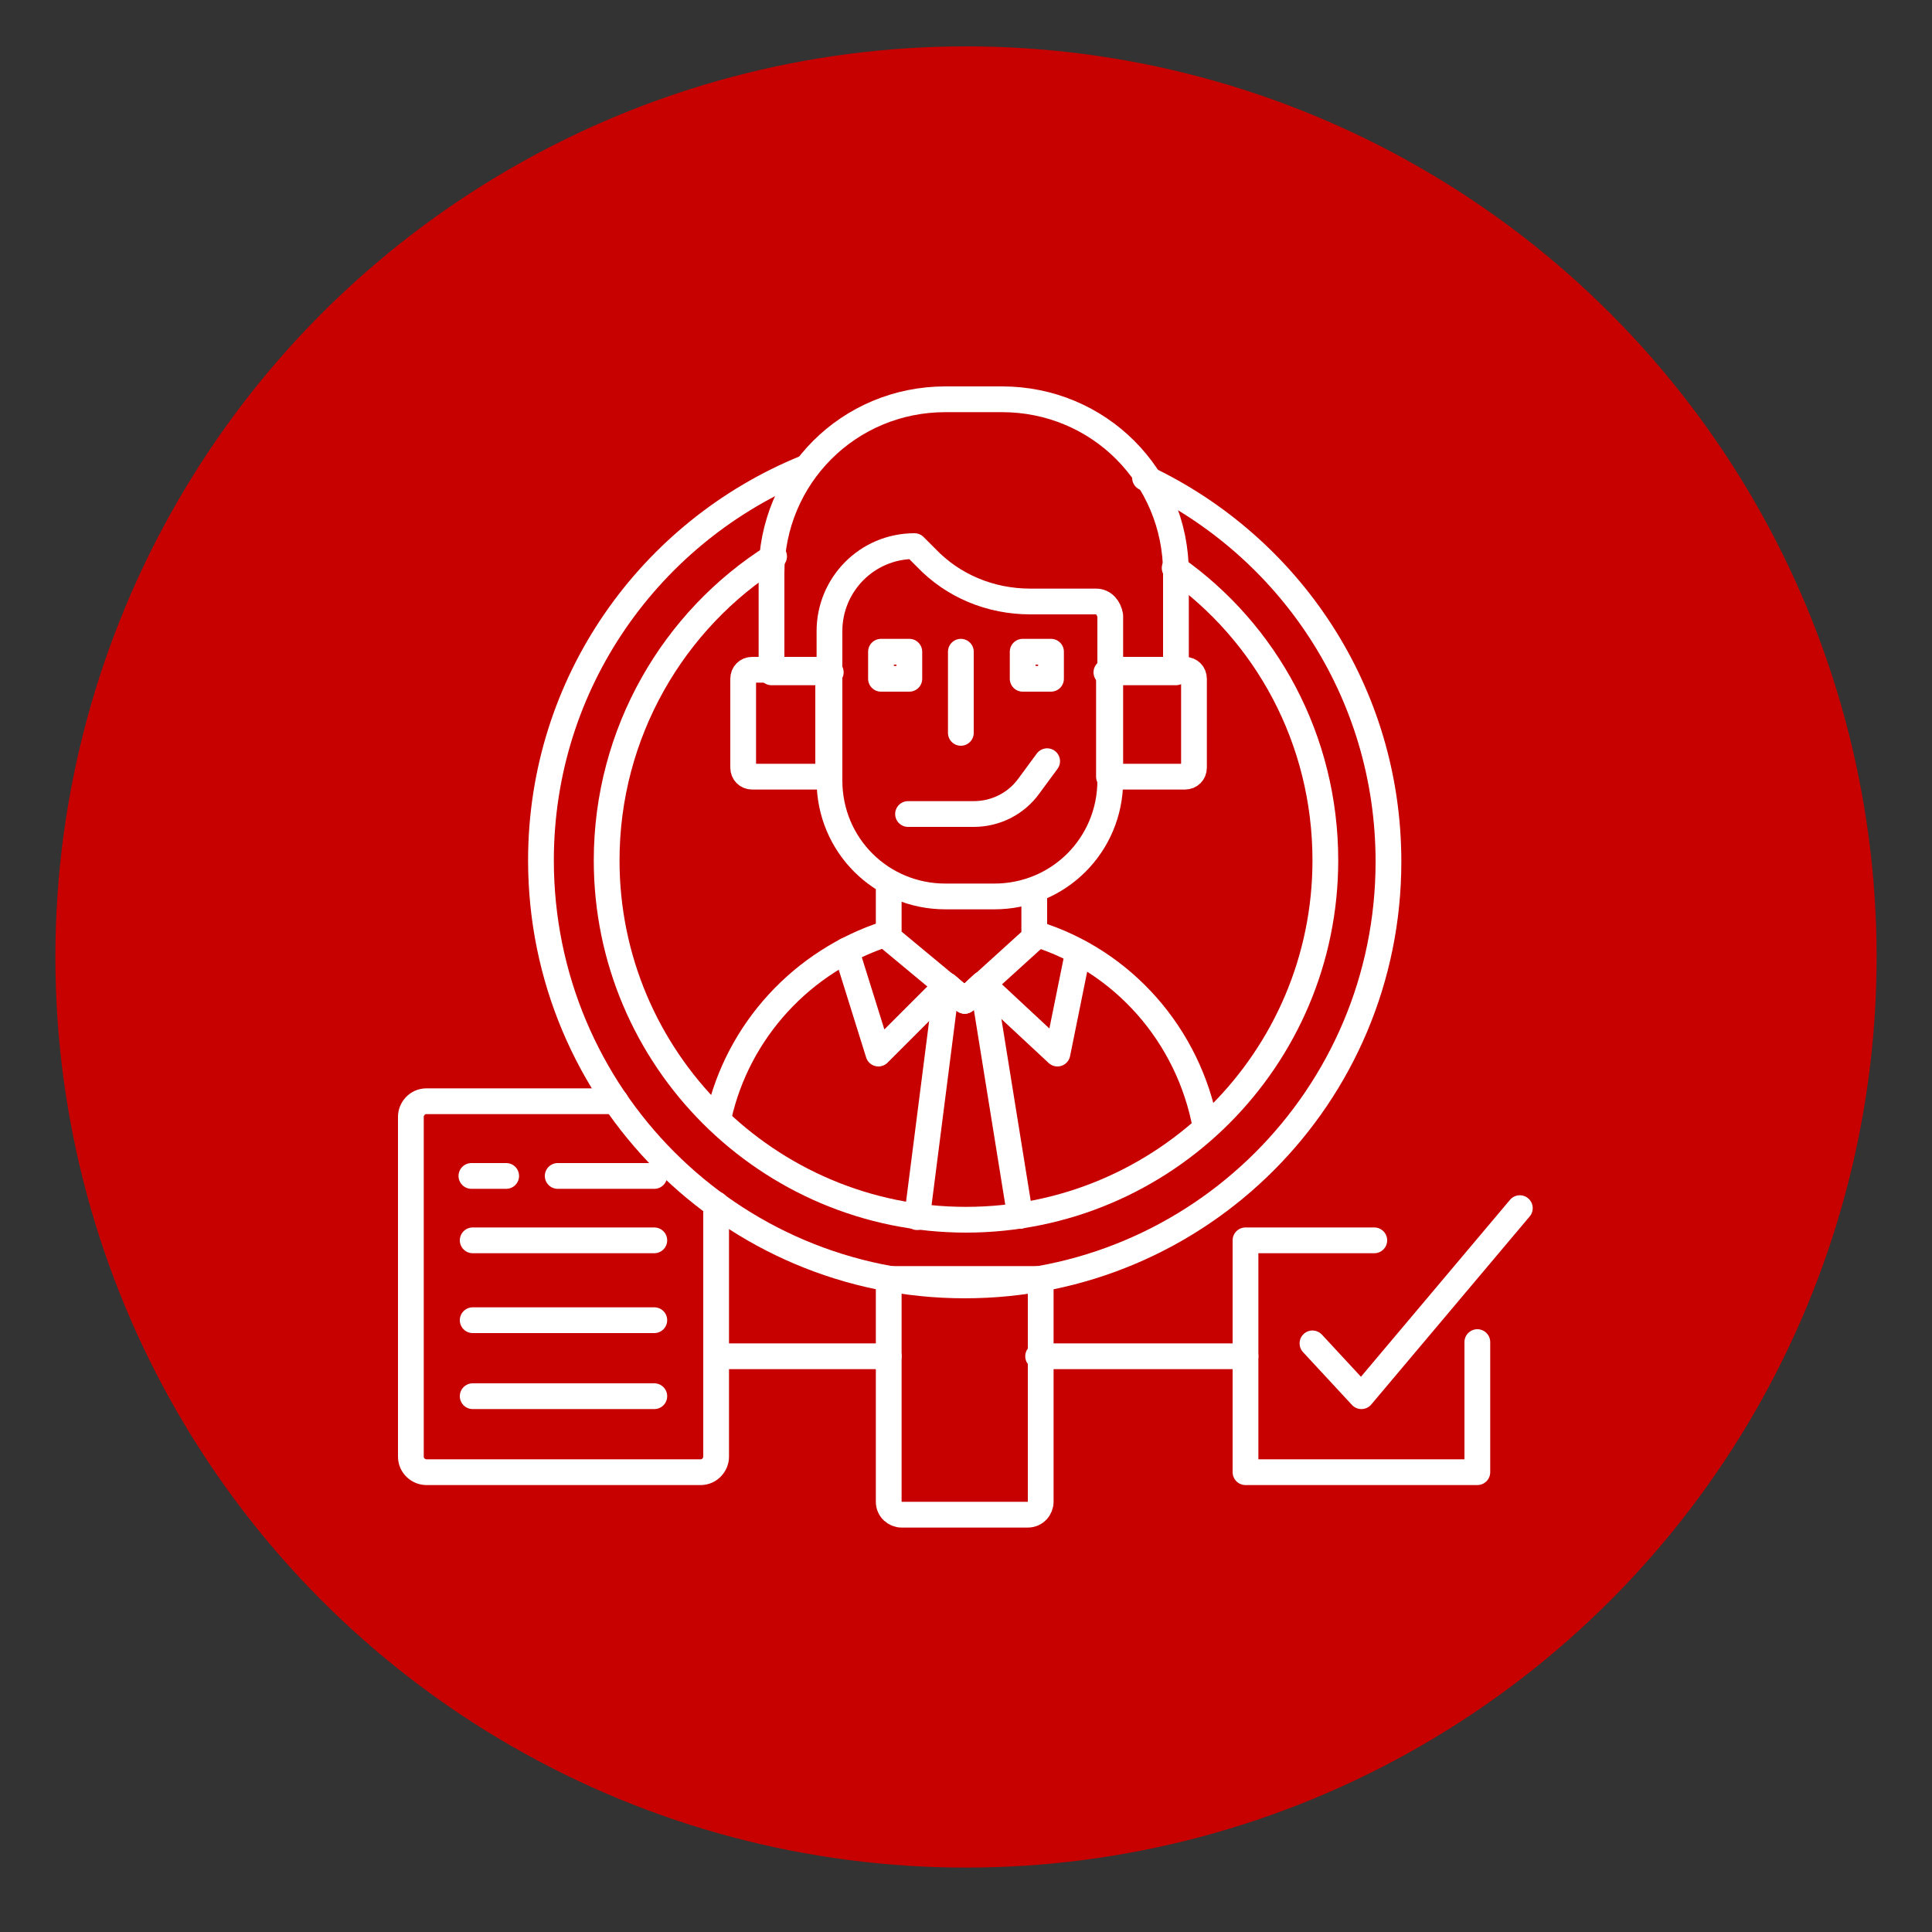 <?xml version="1.0" encoding="utf-8"?>
<!-- Generator: Adobe Illustrator 18.1.1, SVG Export Plug-In . SVG Version: 6.00 Build 0)  -->
<svg version="1.1" xmlns="http://www.w3.org/2000/svg" xmlns:xlink="http://www.w3.org/1999/xlink" x="0px" y="0px"
	 viewBox="0 0 150 150" enable-background="new 0 0 150 150" xml:space="preserve">
<rect x="0" y="0" width="150" height="150" fill="#333333" stroke="none"/>
<g id="Layer_1">
	<circle fill="#C70000" cx="75" cy="74.3" r="70.7"/>
</g>
<g id="Layer_2">
	<g>
		<path fill="none" stroke="#FFFFFF" stroke-width="2" stroke-linecap="round" stroke-linejoin="round" stroke-miterlimit="10" d="
			M62.6,36.3C50.5,41.2,42,53,42,66.8C42,85,56.7,99.8,74.9,99.8s32.9-14.7,32.9-32.9c0-13.2-7.7-24.5-18.9-29.8"/>
		<path fill="none" stroke="#FFFFFF" stroke-width="2" stroke-linecap="round" stroke-linejoin="round" stroke-miterlimit="10" d="
			M60.1,43.2c-7.8,4.9-13,13.7-13,23.6c0,15.4,12.5,27.9,27.9,27.9s27.9-12.5,27.9-27.9c0-9.4-4.6-17.7-11.7-22.7"/>
		<path fill="none" stroke="#FFFFFF" stroke-width="2" stroke-linecap="round" stroke-linejoin="round" stroke-miterlimit="10" d="
			M91.1,44.1"/>
		<path fill="none" stroke="#FFFFFF" stroke-width="2" stroke-linecap="round" stroke-linejoin="round" stroke-miterlimit="10" d="
			M79.8,117.6H70c-0.5,0-1-0.4-1-1V99.3h11.8v17.3C80.8,117.1,80.4,117.6,79.8,117.6z"/>
		<path fill="none" stroke="#FFFFFF" stroke-width="2" stroke-linecap="round" stroke-linejoin="round" stroke-miterlimit="10" d="
			M55.6,93.5v19.6c0,0.6-0.5,1.2-1.2,1.2H33.1c-0.6,0-1.2-0.5-1.2-1.2V86.7c0-0.6,0.5-1.2,1.2-1.2h14.7"/>
		
			<polyline fill="none" stroke="#FFFFFF" stroke-width="2" stroke-linecap="round" stroke-linejoin="round" stroke-miterlimit="10" points="
			114.7,104.2 114.7,114.3 96.7,114.3 96.7,96.3 106.7,96.3 		"/>
		
			<polyline fill="none" stroke="#FFFFFF" stroke-width="2" stroke-linecap="round" stroke-linejoin="round" stroke-miterlimit="10" points="
			101.9,104.3 105.7,108.4 118,93.8 		"/>
		
			<line fill="none" stroke="#FFFFFF" stroke-width="2" stroke-linecap="round" stroke-linejoin="round" stroke-miterlimit="10" x1="80.6" y1="105.3" x2="96.7" y2="105.3"/>
		<path fill="none" stroke="#FFFFFF" stroke-width="2" stroke-linecap="round" stroke-linejoin="round" stroke-miterlimit="10" d="
			M80.6,105.3"/>
		<path fill="none" stroke="#FFFFFF" stroke-width="2" stroke-linecap="round" stroke-linejoin="round" stroke-miterlimit="10" d="
			M69,105.3"/>
		
			<line fill="none" stroke="#FFFFFF" stroke-width="2" stroke-linecap="round" stroke-linejoin="round" stroke-miterlimit="10" x1="55.8" y1="105.3" x2="69" y2="105.3"/>
		
			<line fill="none" stroke="#FFFFFF" stroke-width="2" stroke-linecap="round" stroke-linejoin="round" stroke-miterlimit="10" x1="36.7" y1="96.3" x2="50.8" y2="96.3"/>
		
			<line fill="none" stroke="#FFFFFF" stroke-width="2" stroke-linecap="round" stroke-linejoin="round" stroke-miterlimit="10" x1="36.7" y1="102.5" x2="50.8" y2="102.5"/>
		
			<line fill="none" stroke="#FFFFFF" stroke-width="2" stroke-linecap="round" stroke-linejoin="round" stroke-miterlimit="10" x1="36.7" y1="108.4" x2="50.8" y2="108.4"/>
		
			<line fill="none" stroke="#FFFFFF" stroke-width="2" stroke-linecap="round" stroke-linejoin="round" stroke-miterlimit="10" x1="43.3" y1="91.3" x2="50.8" y2="91.3"/>
		
			<line fill="none" stroke="#FFFFFF" stroke-width="2" stroke-linecap="round" stroke-linejoin="round" stroke-miterlimit="10" x1="39.3" y1="91.3" x2="36.6" y2="91.3"/>
		<path fill="none" stroke="#FFFFFF" stroke-width="2" stroke-linecap="round" stroke-linejoin="round" stroke-miterlimit="10" d="
			M85.1,46.7H80c-3.1,0-6-1.2-8.1-3.4l-0.9-0.9c-3.7,0-6.6,3-6.6,6.6v11.6c0,5,4,9,9,9h3.8c5,0,9-4,9-9V47.8
			C86.1,47.2,85.7,46.7,85.1,46.7z"/>
		<path fill="none" stroke="#FFFFFF" stroke-width="2" stroke-linecap="round" stroke-linejoin="round" stroke-miterlimit="10" d="
			M70.5,63.2h5.1c1.7,0,3.3-0.8,4.3-2.2l1.4-1.9"/>
		<path fill="none" stroke="#FFFFFF" stroke-width="2" stroke-linecap="round" stroke-linejoin="round" stroke-miterlimit="10" d="
			M85.9,52.2"/>
		<path fill="none" stroke="#FFFFFF" stroke-width="2" stroke-linecap="round" stroke-linejoin="round" stroke-miterlimit="10" d="
			M85.9,52.2h5.4v-7.7c0-7.5-6-13.5-13.5-13.5h-4.4c-7.5,0-13.5,6-13.5,13.5v7.7h4.6"/>
		<path fill="none" stroke="#FFFFFF" stroke-width="2" stroke-linecap="round" stroke-linejoin="round" stroke-miterlimit="10" d="
			M58.4,60.3h5.9V52h-5.9c-0.4,0-0.7,0.3-0.7,0.7v6.9C57.7,60,58,60.3,58.4,60.3z"/>
		<path fill="none" stroke="#FFFFFF" stroke-width="2" stroke-linecap="round" stroke-linejoin="round" stroke-miterlimit="10" d="
			M86.1,60.3H92c0.4,0,0.7-0.3,0.7-0.7v-6.9c0-0.4-0.3-0.7-0.7-0.7h-5.9V60.3z"/>
		
			<polyline fill="none" stroke="#FFFFFF" stroke-width="2" stroke-linecap="round" stroke-linejoin="round" stroke-miterlimit="10" points="
			69,69 69,72.8 74.9,77.7 80.3,72.8 80.3,69.1 		"/>
		
			<rect x="68.4" y="50.6" fill="none" stroke="#FFFFFF" stroke-width="2" stroke-linecap="round" stroke-linejoin="round" stroke-miterlimit="10" width="2.2" height="2.1"/>
		
			<rect x="79.4" y="50.6" fill="none" stroke="#FFFFFF" stroke-width="2" stroke-linecap="round" stroke-linejoin="round" stroke-miterlimit="10" width="2.2" height="2.1"/>
		
			<line fill="none" stroke="#FFFFFF" stroke-width="2" stroke-linecap="round" stroke-linejoin="round" stroke-miterlimit="10" x1="74.6" y1="50.6" x2="74.6" y2="56.9"/>
		<path fill="none" stroke="#FFFFFF" stroke-width="2" stroke-linecap="round" stroke-linejoin="round" stroke-miterlimit="10" d="
			M68.8,72.5c-6.5,2.1-11.5,7.5-13,14.2"/>
		<path fill="none" stroke="#FFFFFF" stroke-width="2" stroke-linecap="round" stroke-linejoin="round" stroke-miterlimit="10" d="
			M93.6,87.5c-1.3-7.1-6.4-12.9-13.2-15"/>
		
			<polyline fill="none" stroke="#FFFFFF" stroke-width="2" stroke-linecap="round" stroke-linejoin="round" stroke-miterlimit="10" points="
			65.7,73.8 68.2,81.8 73.5,76.5 74.9,77.7 76.3,76.4 82.1,81.8 83.7,73.9 		"/>
		
			<polyline fill="none" stroke="#FFFFFF" stroke-width="2" stroke-linecap="round" stroke-linejoin="round" stroke-miterlimit="10" points="
			71.2,94.5 73.5,76.5 74.9,77.7 76.3,76.4 79.2,94.4 		"/>
	</g>
</g>
</svg>
